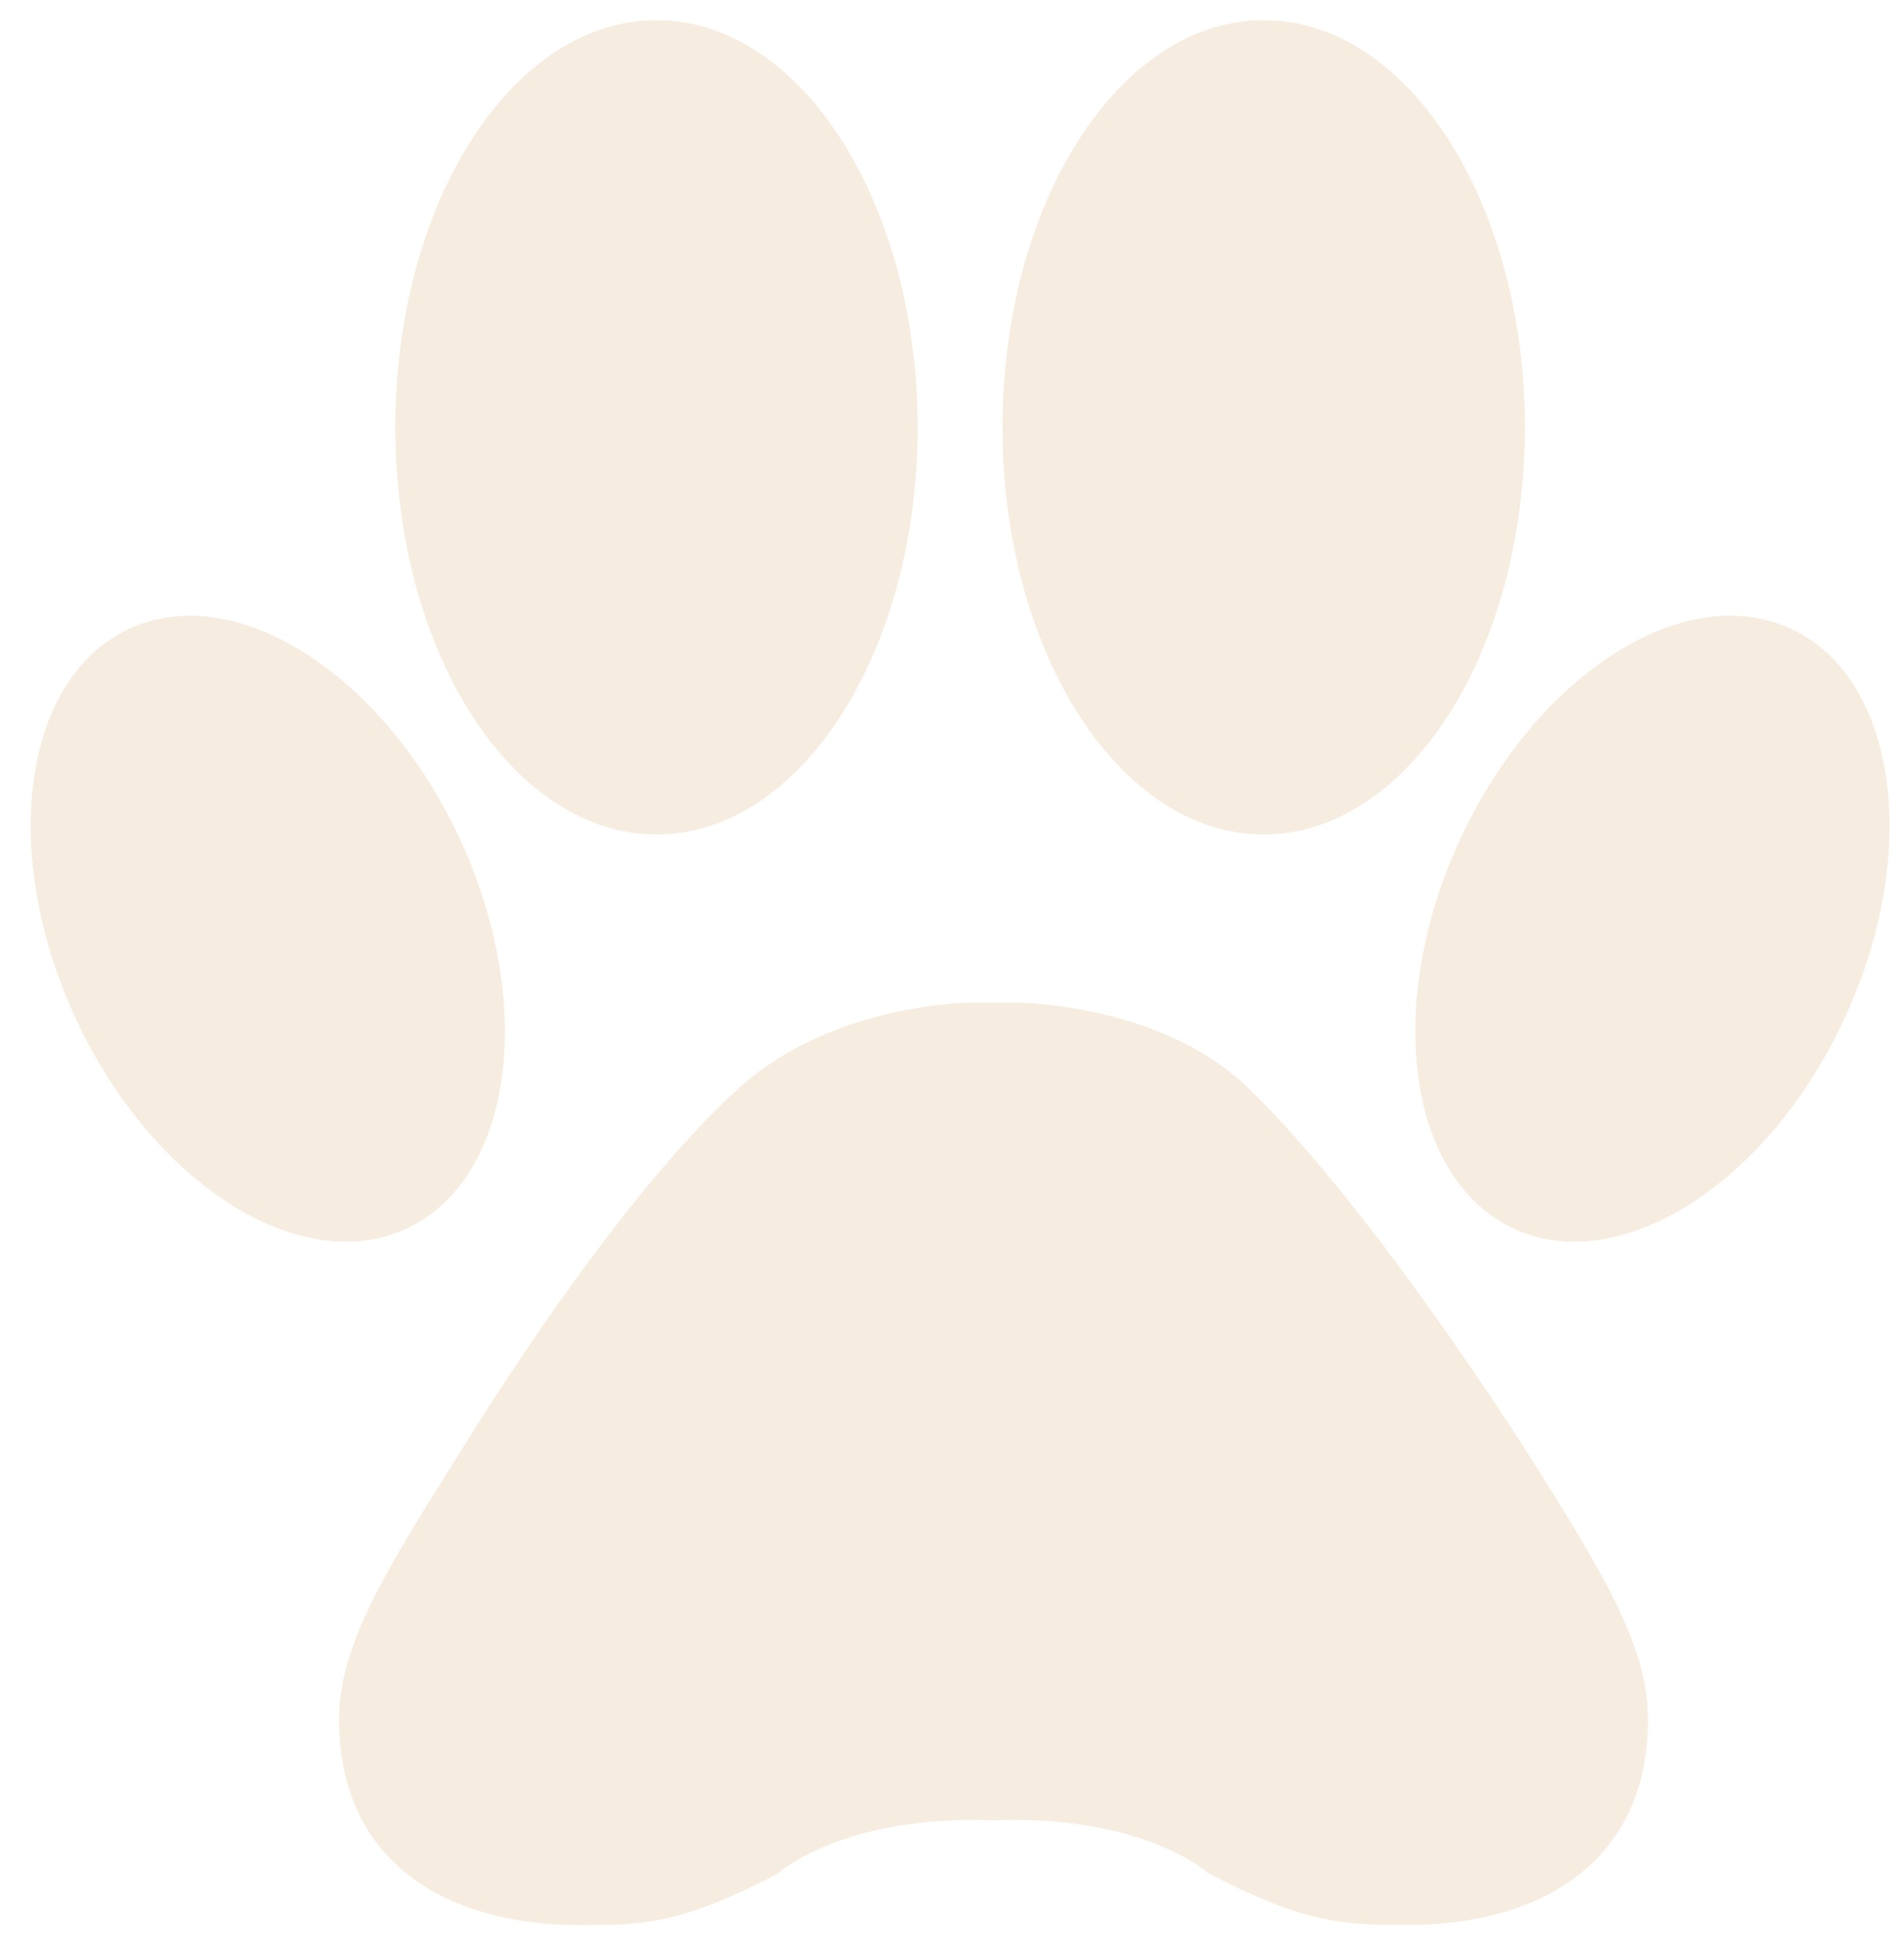<svg width="50" height="51" viewBox="0 0 50 51" fill="none" xmlns="http://www.w3.org/2000/svg">
<path d="M40.182 38.247C42.285 41.558 43.276 43.316 43.276 45.15C43.276 48.771 40.586 50.526 36.963 50.526C35.366 50.526 34.335 50.525 31.73 49.169C31.73 49.169 30.041 47.624 26.091 47.783C22.103 47.625 20.414 49.188 20.414 49.188C17.808 50.543 16.814 50.529 15.219 50.529C11.596 50.529 8.905 48.775 8.905 45.152C8.905 43.318 9.899 41.562 12.001 38.249C12.001 38.249 15.974 31.651 19.417 28.547C21.905 26.307 25.532 26.315 25.532 26.315H26.651C26.651 26.315 30.437 26.305 32.769 28.547C36.105 31.764 40.182 38.248 40.182 38.247ZM17.239 21.903C21.027 21.903 24.098 17.118 24.098 11.216C24.098 5.314 21.027 0.529 17.239 0.529C13.451 0.529 10.381 5.314 10.381 11.216C10.381 17.118 13.451 21.903 17.239 21.903ZM10.667 32.253C13.459 30.964 14.095 26.394 12.088 22.045C10.08 17.696 6.19 15.215 3.398 16.503C0.606 17.79 -0.03 22.361 1.977 26.71C3.984 31.059 7.875 33.54 10.667 32.253ZM33.184 21.903C36.972 21.903 40.044 17.118 40.044 11.216C40.044 5.314 36.972 0.529 33.184 0.529C29.397 0.529 26.326 5.314 26.326 11.216C26.326 17.118 29.397 21.903 33.184 21.903ZM47.027 16.502C44.234 15.213 40.345 17.694 38.337 22.044C36.33 26.394 36.966 30.964 39.759 32.253C42.552 33.541 46.441 31.059 48.449 26.71C50.457 22.361 49.82 17.79 47.027 16.502Z" fill="#F4E8D8" fill-opacity="0.8"/>
</svg>
